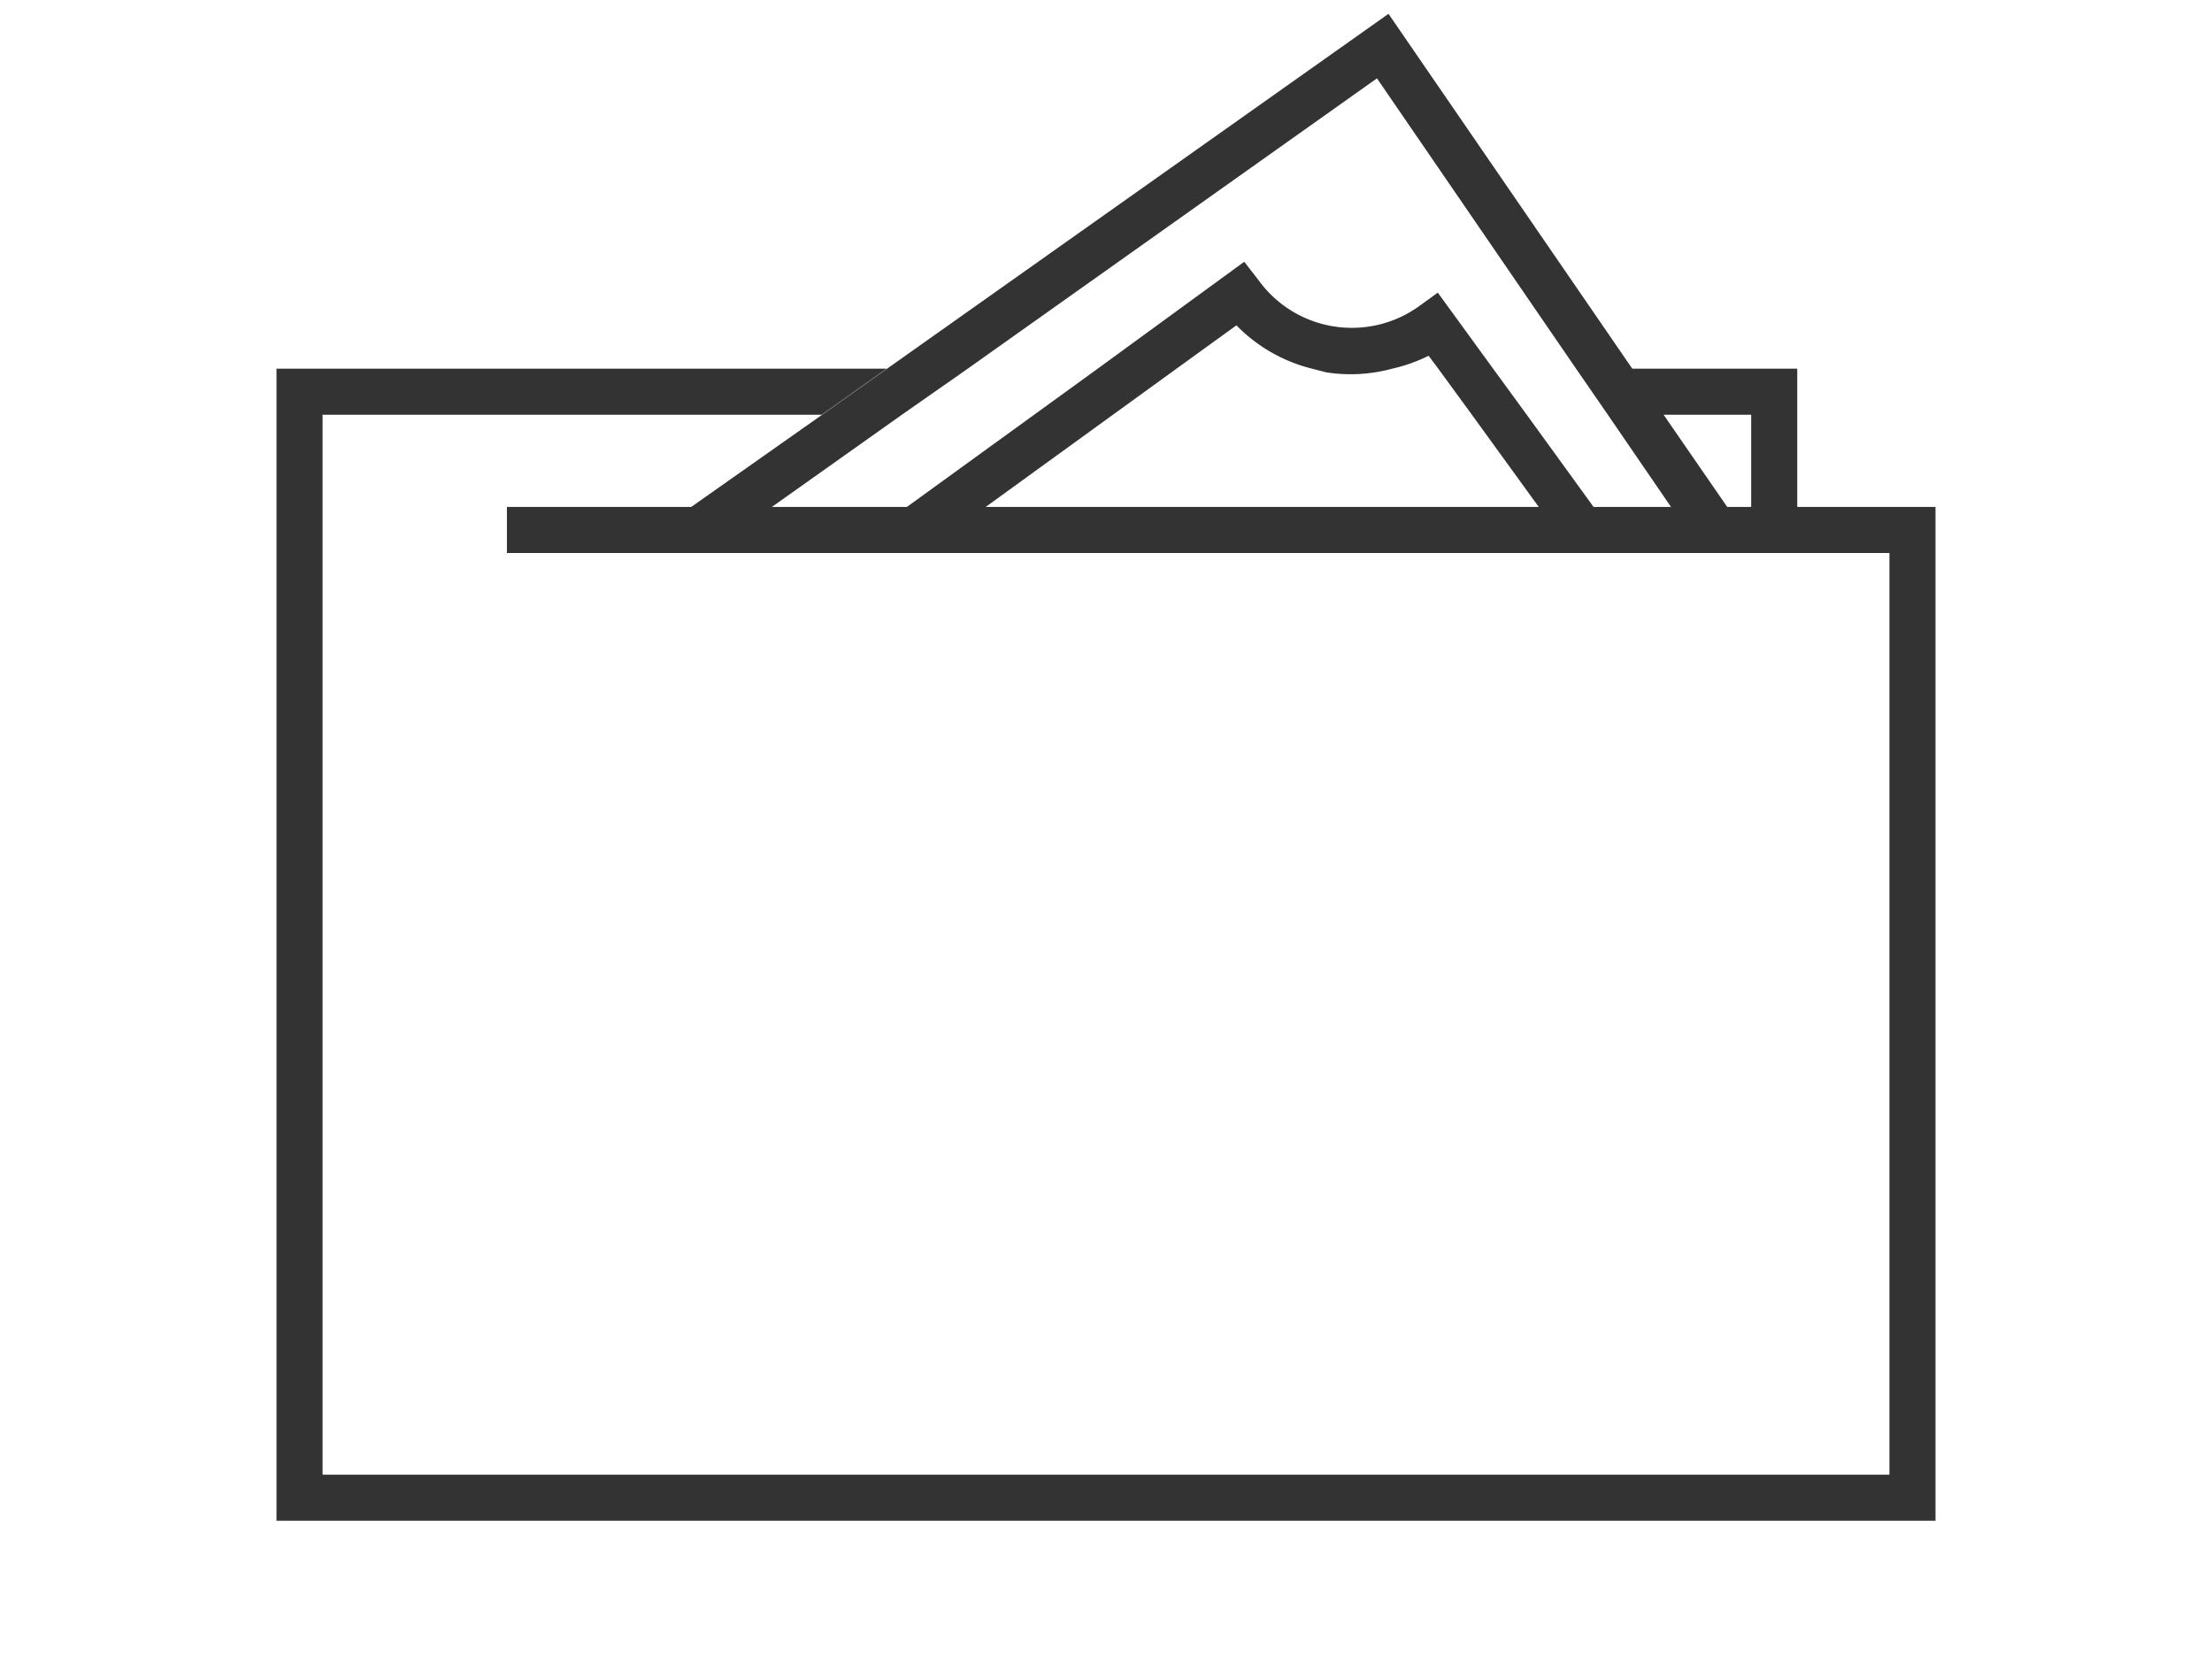 <svg id="Layer_1" data-name="Layer 1" xmlns="http://www.w3.org/2000/svg" viewBox="0 0 48 36"><defs><style>.cls-1{fill:#333;}</style></defs><title>sym_web_ga</title><path class="cls-1" d="M42,11H39V8H35.42L30.13.3,19.25,8,17.84,9,15,11H11v1H41V32H7V9H17.83l1.41-1H6V33H42ZM29.88,1.7,34.2,8l.69,1,1.37,2H34.58L33.13,9,32.4,8l-1.2-1.65-.4.29a2.5,2.5,0,0,1-3.49-.56L27,5.68,23.82,8,22.44,9l-2.76,2H16.75l2.82-2L21,8ZM21.39,11l2.76-2,1.38-1,1.3-.94A3.46,3.46,0,0,0,28.47,8l.31.08A3.43,3.43,0,0,0,30.21,8,3.46,3.46,0,0,0,31,7.72l.21.28.73,1,1.45,2Zm16.09,0L36.1,9H38v2Z"/></svg>